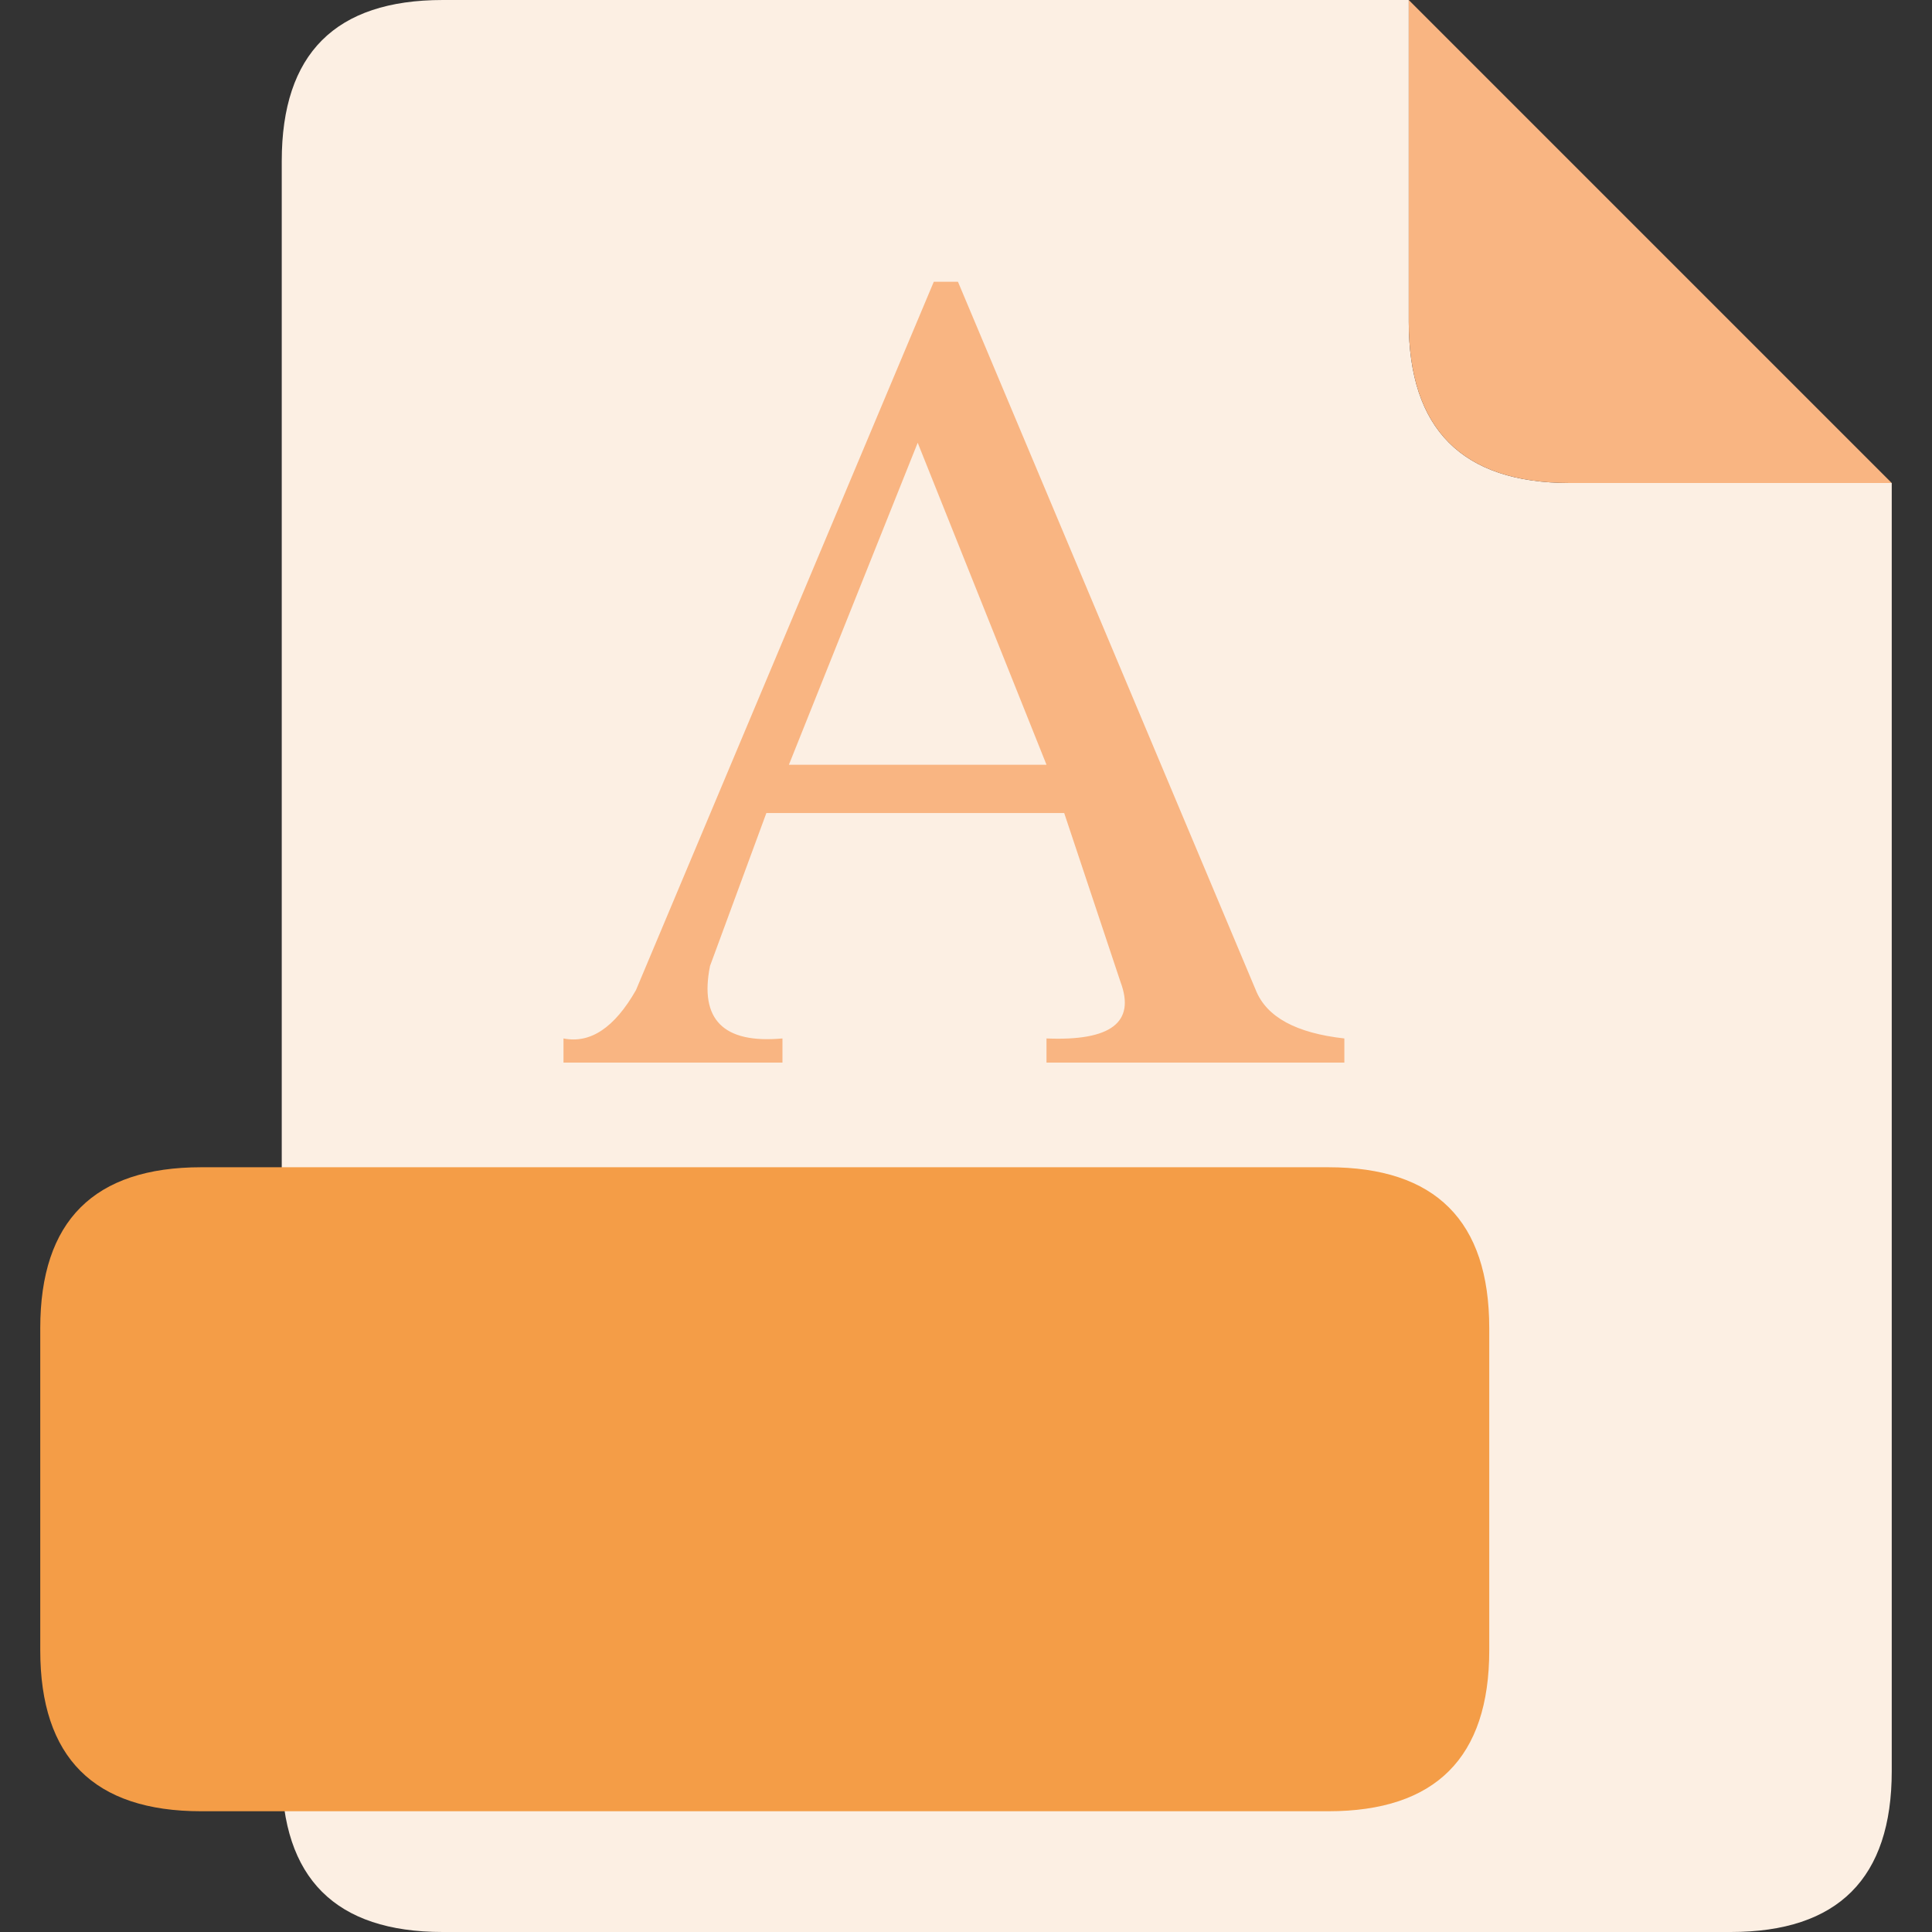<svg xmlns='http://www.w3.org/2000/svg' height='24' viewBox='0 0 24 24' width='24'>
    <rect x="0" y="0" width="24" height="24" fill="#333333" stroke="none"/>
    <path
        d='M5 0 h12.5 v4 q0 2 2 2 h4 v16 q0 2 -2 2 h-16 q-2 0 -2 -2 v-20 q0 -2 2 -2'
        fill='#FCEFE3' />

    <path
        d='M17.5 0 v4 q0 2 2 2 h4'
        fill='#F9B582' />

    <path
        d='M2.5 14.5 h14 q2 0 2 2 v4 q0 2 -2 2 h-14 q-2 0 -2 -2 v-4 q0 -2 2 -2'
        fill='#F49D47' />

    <path
        d='M7 13.2 v-0.3 q0.5 0.1 0.9 -0.6 l3.7 -8.8 h0.3 l3.7 8.8 q0.2 0.5 1.1 0.6 v0.3 h-3.7 v-0.3 q1.2 0.05 0.92 -0.7 l-0.7 -2.1 h-3.7 l-0.7 1.9 q-0.2 1 0.9 0.9 v0.3'
        fill='#F9B582' />

    <path
        d='M11.4 5.5 l-1.6 4 h3.2'
        fill='#FCEFE3' />
</svg>
